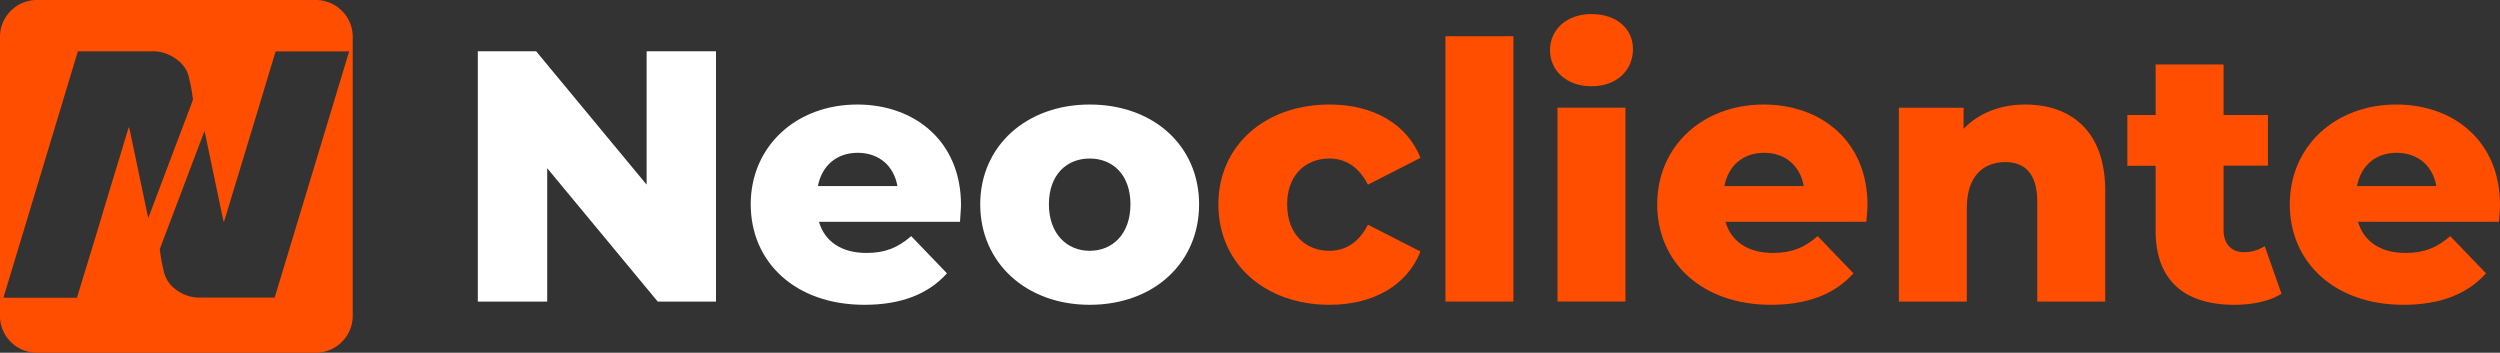 <svg id="Camada_1" data-name="Camada 1" xmlns="http://www.w3.org/2000/svg" width="1000" height="141.09" viewBox="0 0 1000 141.09">
  <rect x="0" y="0" width="1000" height="141.09" fill="#333333" stroke="none"/>
  <defs>
    <style>
      .cls-1 {
        fill: #fff;
      }

      .cls-2 {
        fill: #ff4e00;
      }
    </style>
  </defs>
  <g>
    <g>
      <path class="cls-1" d="M286.4,20.5V120.63H263.09L218.88,67.28v53.35H191.13V20.5h23.32l44.2,53.36V20.5Z"/>
      <path class="cls-1" d="M384,88.73H327.59c2.29,7.87,9,12.45,19,12.45,7.59,0,12.59-2.15,17.89-6.72l14.3,14.87c-7.44,8.3-18.31,12.59-33,12.59-27.61,0-45.49-17-45.49-40.2s18.16-39.91,42.62-39.91c22.89,0,41.49,14.59,41.49,40.2C384.38,84,384.09,86.59,384,88.73Zm-56.79-14.3h31.76c-1.43-8.16-7.44-13.31-15.88-13.31S328.73,66.27,327.16,74.43Z"/>
      <path class="cls-1" d="M392.09,81.72c0-23.31,18.46-39.91,43.78-39.91,25.6,0,43.77,16.6,43.77,39.91,0,23.47-18.17,40.2-43.77,40.2C410.55,121.92,392.09,105.19,392.09,81.72Zm60.09,0c0-11.73-7-18.31-16.31-18.31S419.56,70,419.56,81.72s7.15,18.6,16.31,18.6S452.18,93.6,452.18,81.72Z"/>
      <path class="cls-2" d="M487.35,81.72c0-23.31,18.46-39.91,44.49-39.91,17.6,0,31,7.87,36.34,21.32l-21,10.73c-3.72-7.3-9.16-10.45-15.45-10.45-9.44,0-16.88,6.58-16.88,18.31,0,12,7.44,18.6,16.88,18.6,6.29,0,11.73-3.15,15.45-10.44l21,10.73c-5.29,13.44-18.74,21.31-36.34,21.31C505.81,121.92,487.35,105.33,487.35,81.72Z"/>
      <path class="cls-2" d="M578.18,14.49h27.18V120.63H578.18Z"/>
      <path class="cls-2" d="M620,20.07c0-8.16,6.58-14.45,16.59-14.45s16.6,5.86,16.6,14c0,8.58-6.58,14.88-16.6,14.88S620,28.22,620,20.07Zm3,23h27.18v77.53H623Z"/>
      <path class="cls-2" d="M746.54,88.73H690.18c2.29,7.87,9,12.45,19,12.45,7.59,0,12.59-2.15,17.89-6.72l14.3,14.87c-7.44,8.3-18.31,12.59-33,12.59-27.61,0-45.49-17-45.49-40.2S681,41.81,705.49,41.81C728.37,41.81,747,56.4,747,82,747,84,746.68,86.59,746.54,88.73Zm-56.79-14.3h31.76c-1.43-8.16-7.44-13.31-15.88-13.31S691.32,66.27,689.75,74.43Z"/>
      <path class="cls-2" d="M842.09,76.29v44.34H814.91V80.72c0-11.15-4.87-15.88-12.73-15.88-8.73,0-15.45,5.44-15.45,18.32v37.47H759.55V43.1h25.89v8.44c6.15-6.44,14.88-9.73,24.6-9.73C828.21,41.81,842.09,52.25,842.09,76.29Z"/>
      <path class="cls-2" d="M912.6,117.49c-4.72,3-11.73,4.43-18.88,4.43-19.89,0-31.47-9.72-31.47-29.61v-26H850.94V46h11.31V25.79h27.18V46h17.74V66.27H889.43V92c0,5.72,3.29,8.87,8.15,8.87a14.93,14.93,0,0,0,8.3-2.43Z"/>
      <path class="cls-2" d="M999.57,88.73H943.21c2.29,7.87,9,12.45,19,12.45,7.59,0,12.59-2.15,17.89-6.72l14.3,14.87c-7.44,8.3-18.31,12.59-33,12.59-27.61,0-45.49-17-45.49-40.2s18.16-39.91,42.63-39.91C981.4,41.81,1000,56.4,1000,82,1000,84,999.71,86.59,999.57,88.73Zm-56.79-14.3h31.76c-1.43-8.16-7.44-13.31-15.88-13.31S944.35,66.27,942.78,74.43Z"/>
    </g>
    <path class="cls-2" d="M126.35,141.09H14.74A14.56,14.56,0,0,1,9,139.92a14.84,14.84,0,0,1-7.86-7.85A14.59,14.59,0,0,1,0,126.35V14.74A14.55,14.55,0,0,1,1.16,9,14.91,14.91,0,0,1,9,1.16,14.55,14.55,0,0,1,14.74,0H126.35a14.59,14.59,0,0,1,5.72,1.16A14.84,14.84,0,0,1,139.92,9a14.56,14.56,0,0,1,1.17,5.72V126.35a14.6,14.6,0,0,1-1.17,5.72,14.78,14.78,0,0,1-7.85,7.85A14.6,14.6,0,0,1,126.35,141.09Zm-125-22H30.8Q33.38,110.5,36,102t5.15-17c1.72-5.68,3.42-11.37,5.16-17s3.4-11.33,5.16-17h.22l7.6,36.26,17.9-47.34a66.12,66.12,0,0,0-1.49-8.37,13.17,13.17,0,0,0-1.31-3.73A13,13,0,0,0,71,24a15.91,15.91,0,0,0-10.13-3.48q-14.41,0-28.84,0h-.89Q16.27,69.83,1.38,119.05Zm138.3-98.54H110.26q-2.6,8.55-5.16,17.06t-5.15,17c-1.72,5.68-3.42,11.37-5.16,17s-3.41,11.33-5.16,17l-.22,0-7.6-36.26L63.91,99.63A68.89,68.89,0,0,0,65.39,108a13.63,13.63,0,0,0,1.32,3.73A13,13,0,0,0,70,115.57a15.9,15.9,0,0,0,10.12,3.48q14.43,0,28.85,0h.89Q124.79,69.73,139.68,20.51Z"/>
  </g>
</svg>
